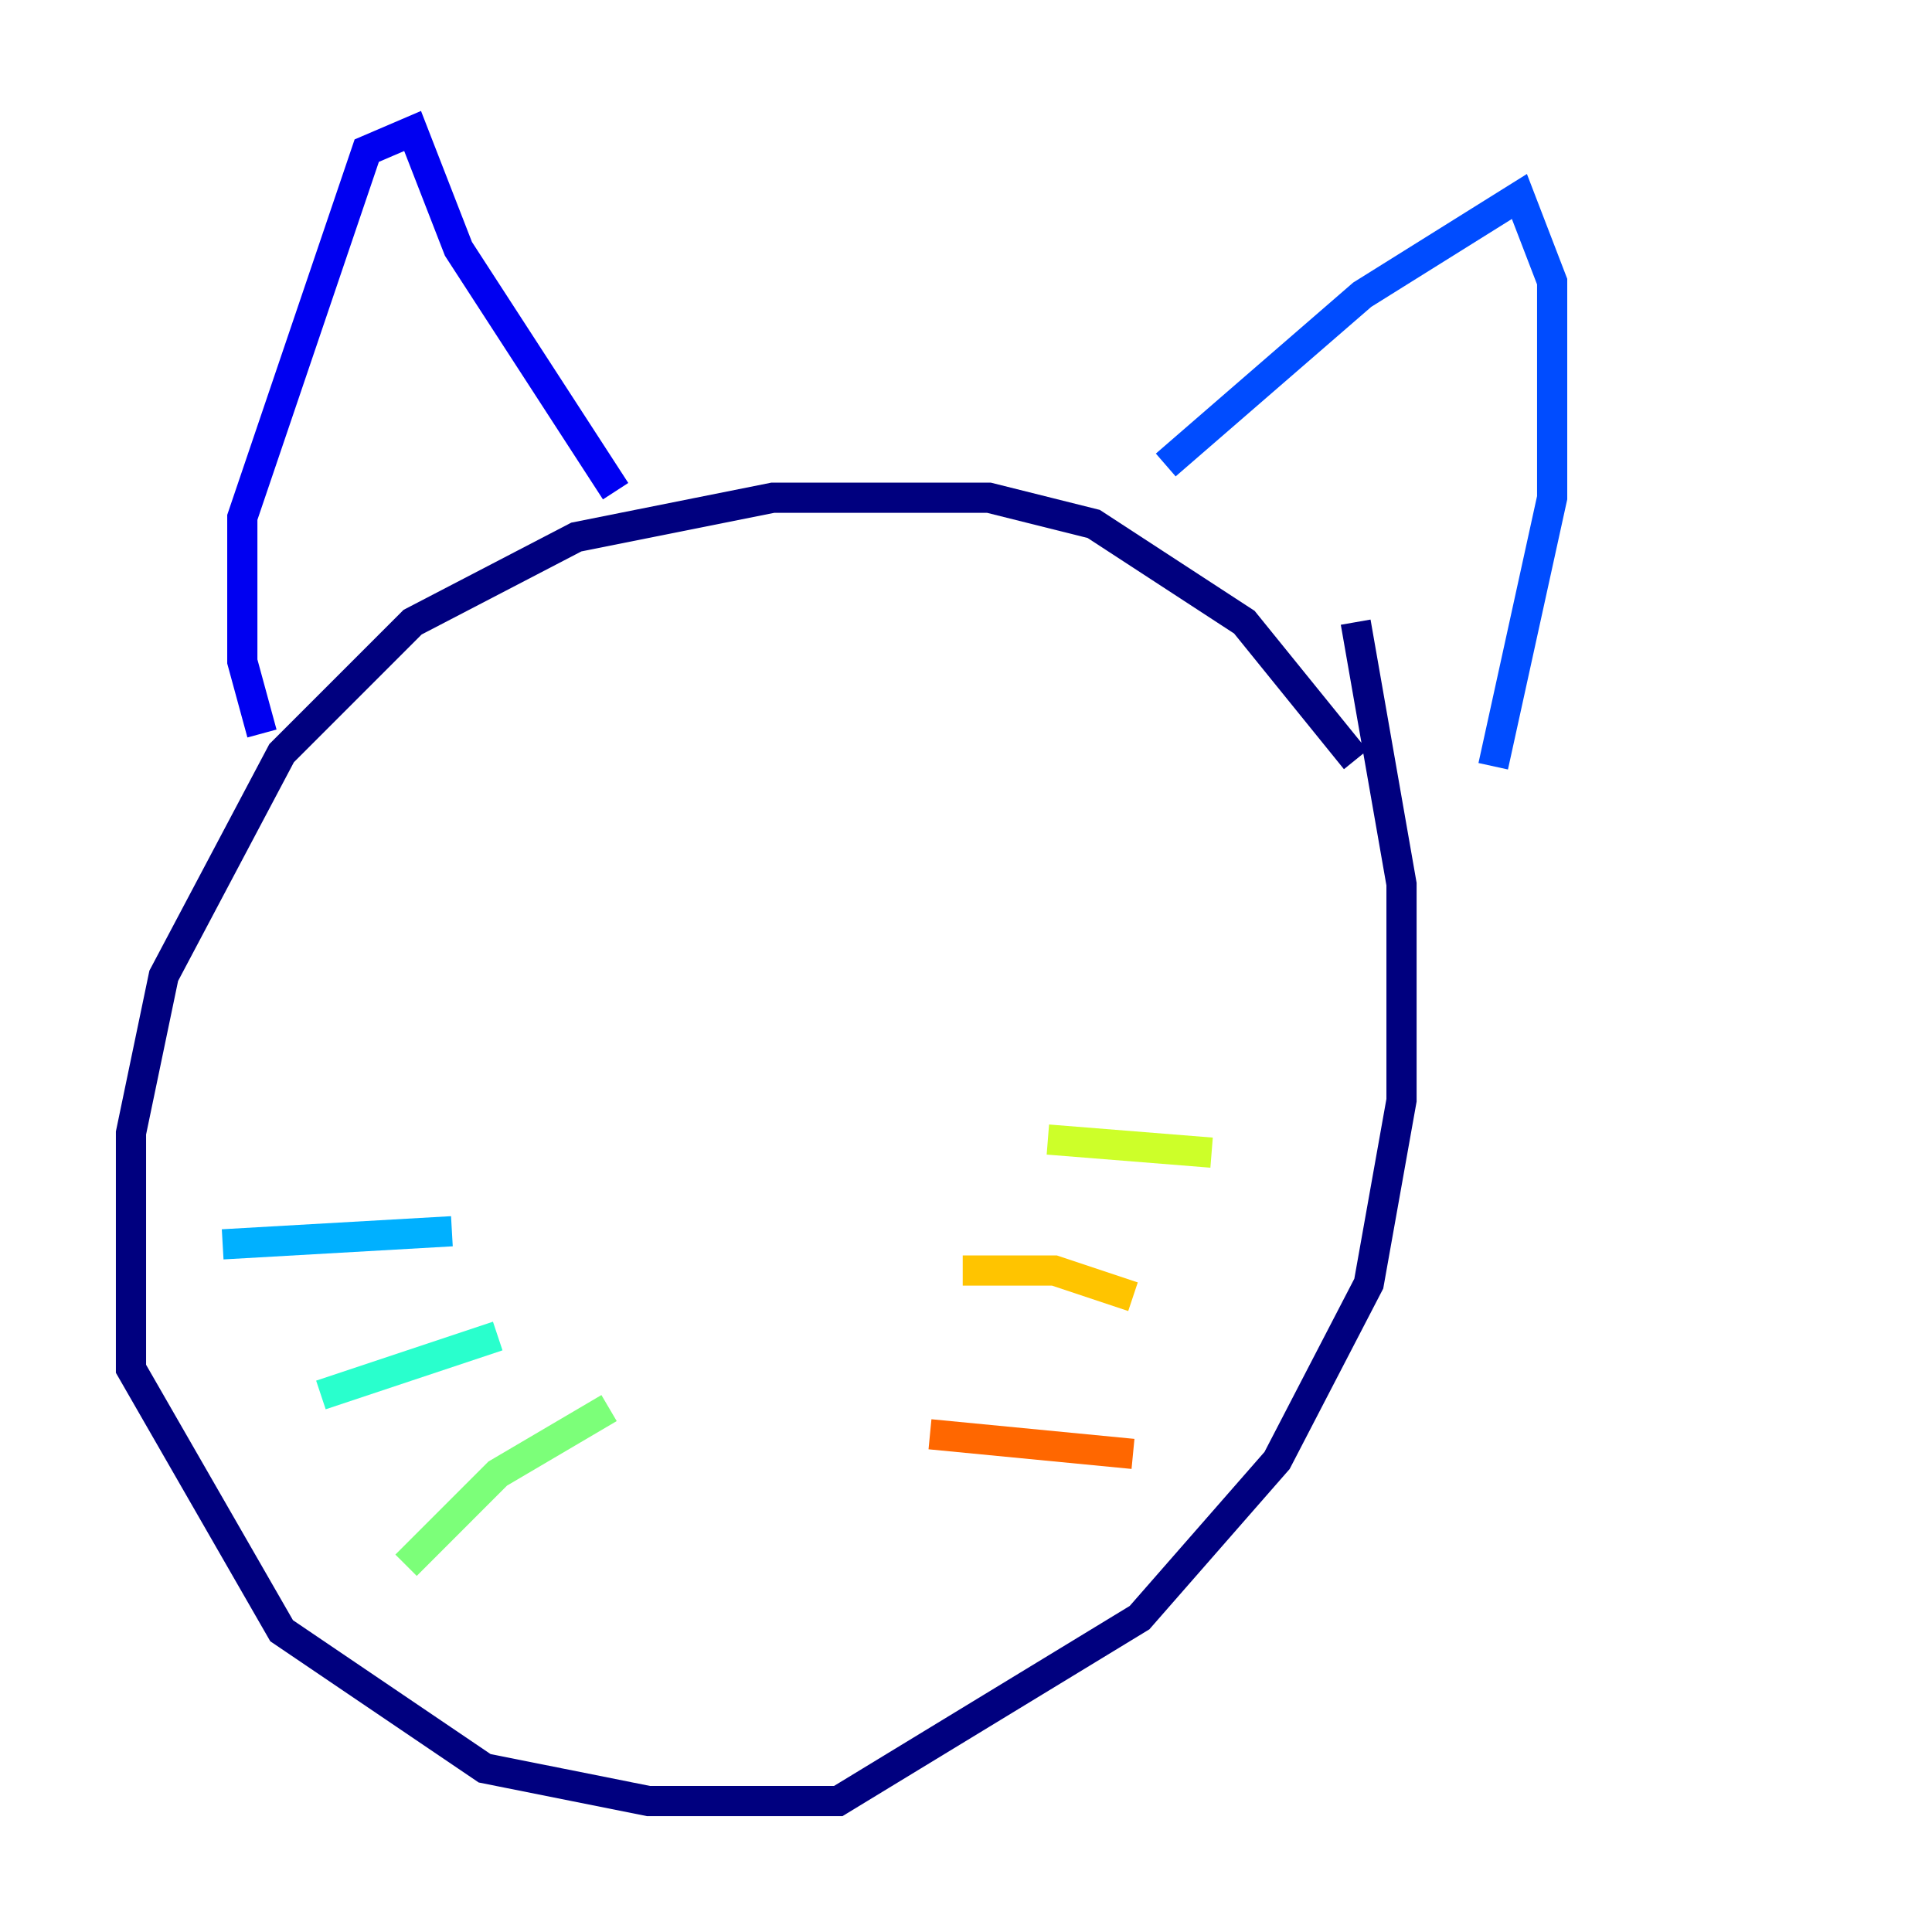<?xml version="1.0" encoding="utf-8" ?>
<svg baseProfile="tiny" height="128" version="1.2" viewBox="0,0,128,128" width="128" xmlns="http://www.w3.org/2000/svg" xmlns:ev="http://www.w3.org/2001/xml-events" xmlns:xlink="http://www.w3.org/1999/xlink"><defs /><polyline fill="none" points="89.817,50.332 82.441,41.22 72.461,34.712 65.519,32.976 51.2,32.976 38.183,35.58 27.336,41.22 18.658,49.898 10.848,64.651 8.678,75.064 8.678,90.685 18.658,108.041 32.108,117.153 42.956,119.322 55.539,119.322 75.498,107.173 84.61,96.759 90.685,85.044 92.854,72.895 92.854,58.576 89.817,41.22" stroke="#00007f" stroke-width="2" /><polyline fill="none" points="17.356,48.597 16.054,43.824 16.054,34.278 24.298,9.98 27.336,8.678 30.373,16.488 40.786,32.542" stroke="#0000f1" stroke-width="2" /><polyline fill="none" points="77.234,30.807 90.251,19.525 100.664,13.017 102.834,18.658 102.834,32.976 98.929,50.766" stroke="#004cff" stroke-width="2" /><polyline fill="none" points="14.752,82.441 29.939,81.573" stroke="#00b0ff" stroke-width="2" /><polyline fill="none" points="21.261,92.42 32.976,88.515" stroke="#29ffcd" stroke-width="2" /><polyline fill="none" points="26.902,103.702 32.976,97.627 40.352,93.288" stroke="#7cff79" stroke-width="2" /><polyline fill="none" points="69.424,75.498 80.271,76.366" stroke="#cdff29" stroke-width="2" /><polyline fill="none" points="63.783,84.176 69.858,84.176 75.064,85.912" stroke="#ffc400" stroke-width="2" /><polyline fill="none" points="61.614,95.024 75.064,96.325" stroke="#ff6700" stroke-width="2" /><polyline fill="none" points="35.146,55.105 35.146,55.105" stroke="#f10700" stroke-width="2" /><polyline fill="none" points="65.085,52.936 65.085,52.936" stroke="#7f0000" stroke-width="2" /></svg>